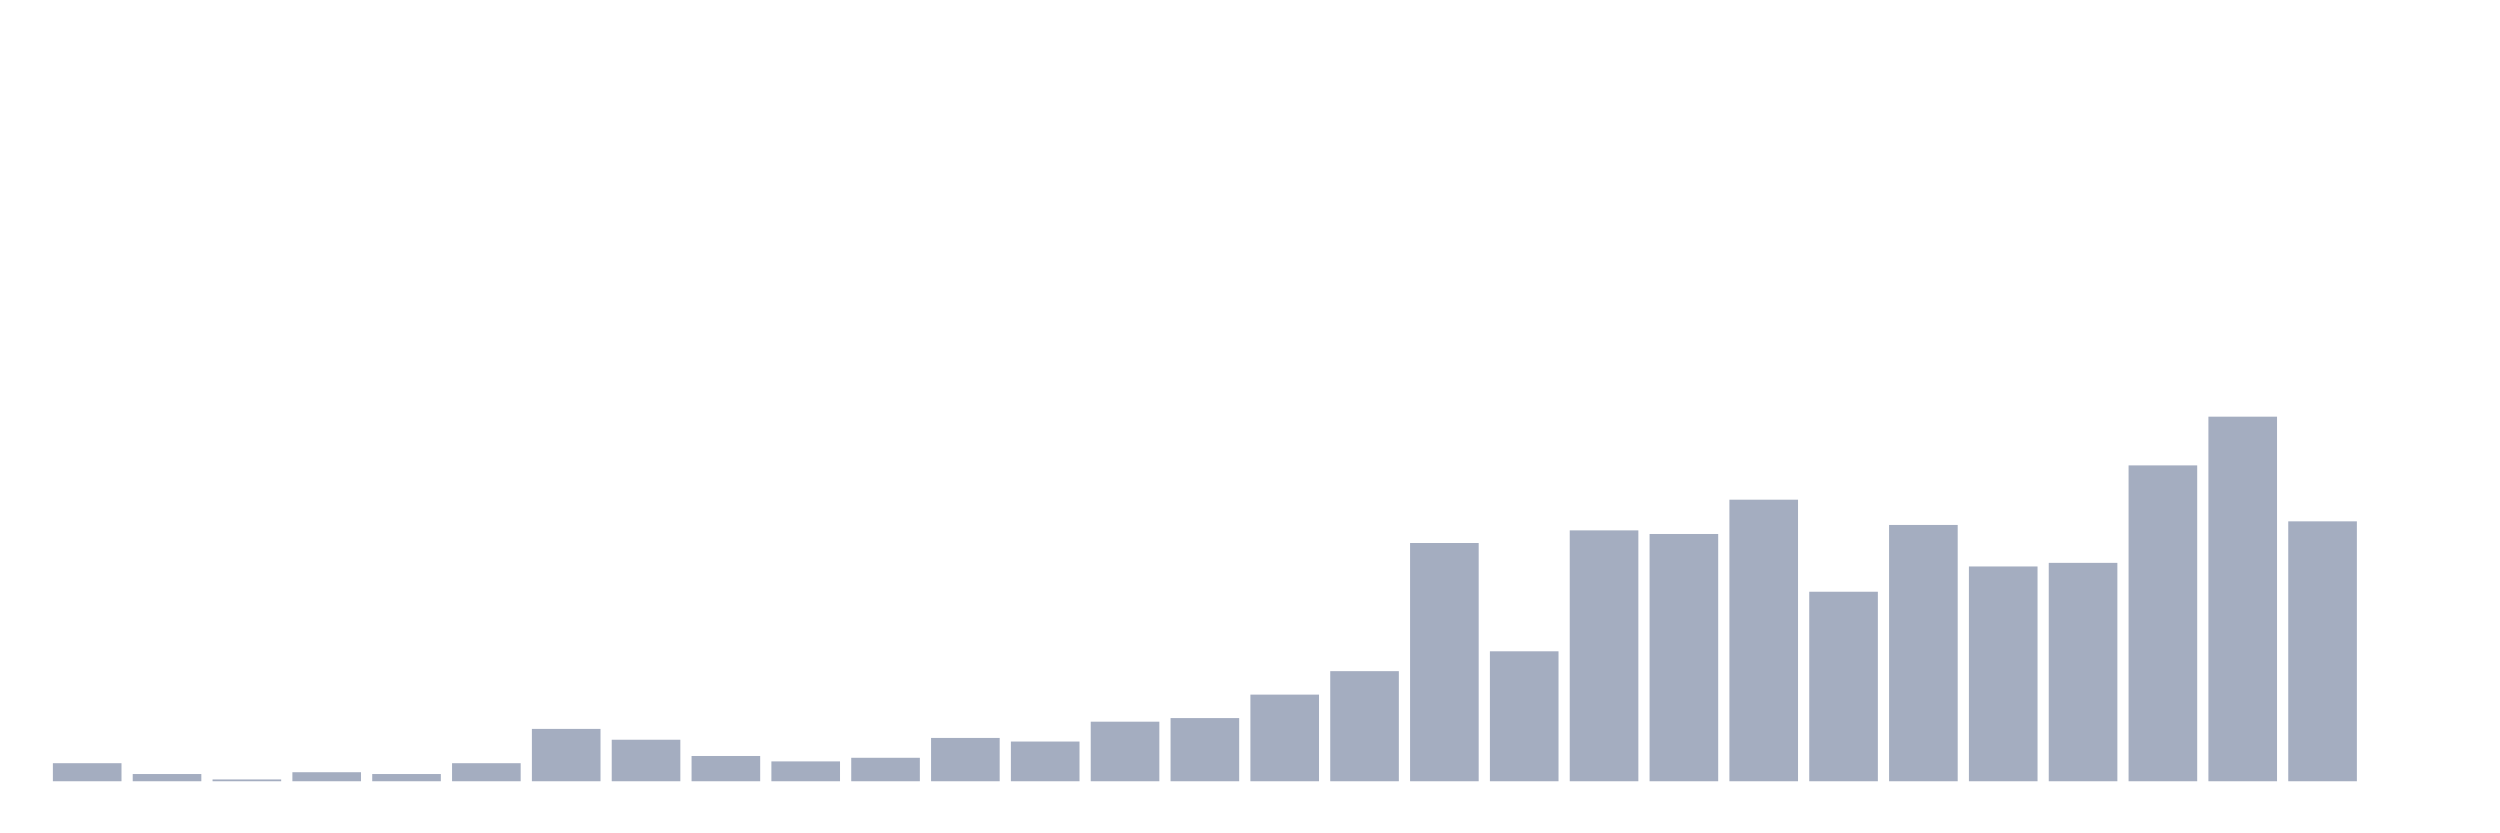 <svg xmlns="http://www.w3.org/2000/svg" viewBox="0 0 480 160"><g transform="translate(10,10)"><rect class="bar" x="0.153" width="13.175" y="136.535" height="3.465" fill="rgb(164,173,192)"></rect><rect class="bar" x="15.482" width="13.175" y="138.614" height="1.386" fill="rgb(164,173,192)"></rect><rect class="bar" x="30.81" width="13.175" y="139.653" height="0.347" fill="rgb(164,173,192)"></rect><rect class="bar" x="46.138" width="13.175" y="138.267" height="1.733" fill="rgb(164,173,192)"></rect><rect class="bar" x="61.466" width="13.175" y="138.614" height="1.386" fill="rgb(164,173,192)"></rect><rect class="bar" x="76.794" width="13.175" y="136.535" height="3.465" fill="rgb(164,173,192)"></rect><rect class="bar" x="92.123" width="13.175" y="129.95" height="10.05" fill="rgb(164,173,192)"></rect><rect class="bar" x="107.451" width="13.175" y="132.03" height="7.97" fill="rgb(164,173,192)"></rect><rect class="bar" x="122.779" width="13.175" y="135.149" height="4.851" fill="rgb(164,173,192)"></rect><rect class="bar" x="138.107" width="13.175" y="136.188" height="3.812" fill="rgb(164,173,192)"></rect><rect class="bar" x="153.436" width="13.175" y="135.495" height="4.505" fill="rgb(164,173,192)"></rect><rect class="bar" x="168.764" width="13.175" y="131.683" height="8.317" fill="rgb(164,173,192)"></rect><rect class="bar" x="184.092" width="13.175" y="132.376" height="7.624" fill="rgb(164,173,192)"></rect><rect class="bar" x="199.42" width="13.175" y="128.564" height="11.436" fill="rgb(164,173,192)"></rect><rect class="bar" x="214.748" width="13.175" y="127.871" height="12.129" fill="rgb(164,173,192)"></rect><rect class="bar" x="230.077" width="13.175" y="123.366" height="16.634" fill="rgb(164,173,192)"></rect><rect class="bar" x="245.405" width="13.175" y="118.861" height="21.139" fill="rgb(164,173,192)"></rect><rect class="bar" x="260.733" width="13.175" y="94.257" height="45.743" fill="rgb(164,173,192)"></rect><rect class="bar" x="276.061" width="13.175" y="115.05" height="24.95" fill="rgb(164,173,192)"></rect><rect class="bar" x="291.39" width="13.175" y="91.832" height="48.168" fill="rgb(164,173,192)"></rect><rect class="bar" x="306.718" width="13.175" y="92.525" height="47.475" fill="rgb(164,173,192)"></rect><rect class="bar" x="322.046" width="13.175" y="85.941" height="54.059" fill="rgb(164,173,192)"></rect><rect class="bar" x="337.374" width="13.175" y="103.614" height="36.386" fill="rgb(164,173,192)"></rect><rect class="bar" x="352.702" width="13.175" y="90.792" height="49.208" fill="rgb(164,173,192)"></rect><rect class="bar" x="368.031" width="13.175" y="98.762" height="41.238" fill="rgb(164,173,192)"></rect><rect class="bar" x="383.359" width="13.175" y="98.069" height="41.931" fill="rgb(164,173,192)"></rect><rect class="bar" x="398.687" width="13.175" y="79.356" height="60.644" fill="rgb(164,173,192)"></rect><rect class="bar" x="414.015" width="13.175" y="70" height="70" fill="rgb(164,173,192)"></rect><rect class="bar" x="429.344" width="13.175" y="90.099" height="49.901" fill="rgb(164,173,192)"></rect><rect class="bar" x="444.672" width="13.175" y="140" height="0" fill="rgb(164,173,192)"></rect></g></svg>